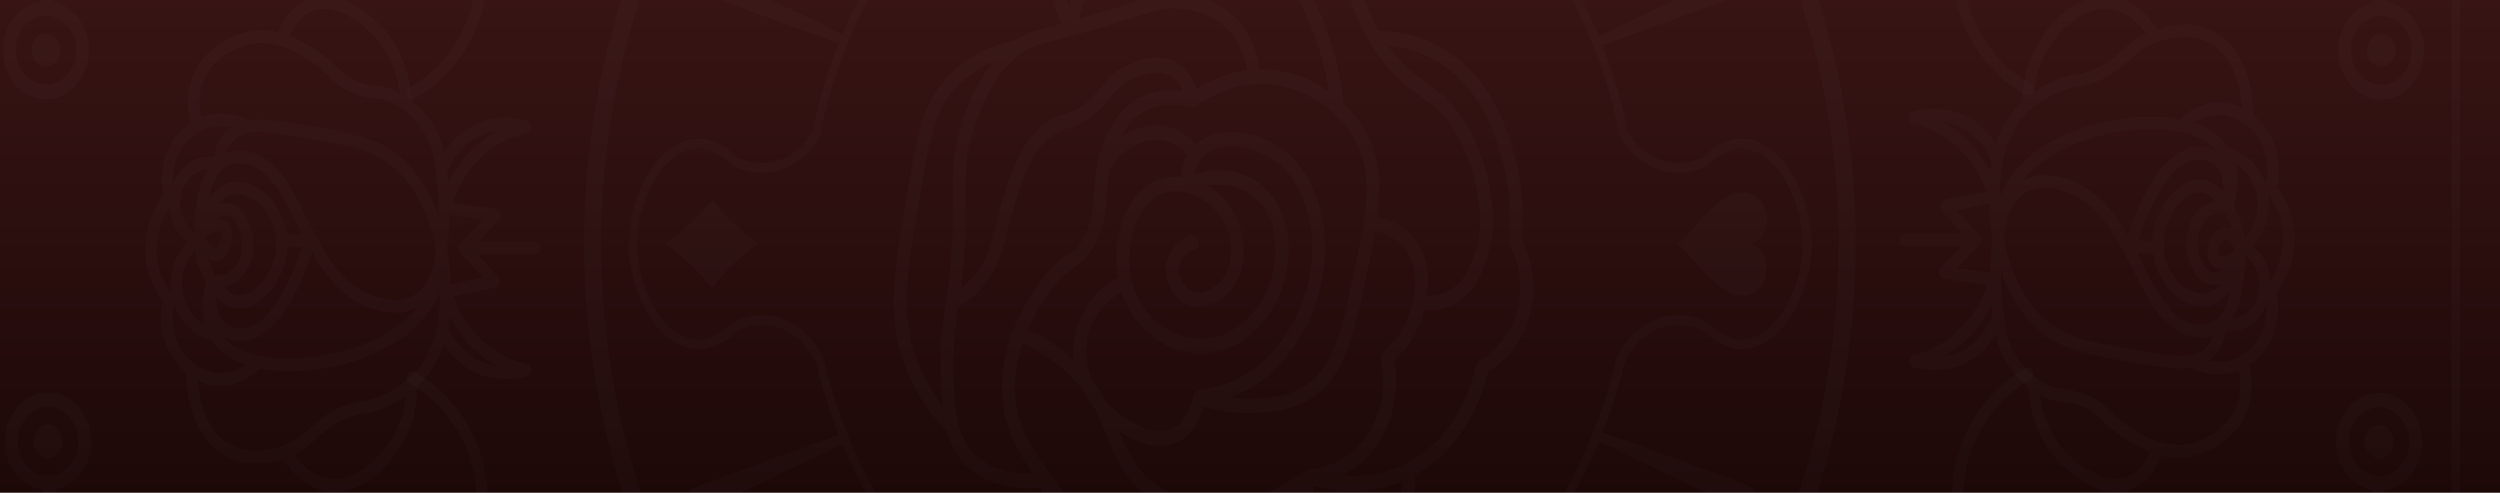 <svg width="345" height="68" viewBox="0 0 345 68" fill="none" xmlns="http://www.w3.org/2000/svg">
<g clip-path="url(#clip0_77_17335)">
<rect width="345" height="68" fill="url(#paint0_linear_77_17335)"/>
<path d="M-4.532 165.67L-4.532 -98.329C-4.532 -98.705 -4.272 -99 -3.942 -99L274.322 -99L338.887 -99C339.217 -99 339.476 -98.705 339.476 -98.329L339.476 165.67C339.476 166.046 339.217 166.342 338.887 166.342L-3.942 166.342C-4.272 166.342 -4.532 166.046 -4.532 165.67ZM-3.353 -97.657L-3.353 164.999L338.298 164.999L338.298 -97.657L102.913 -97.657L-3.353 -97.657Z" fill="#DFD4CF" fill-opacity="0.02"/>
<path d="M168.338 -66.28C119.955 -66.28 80.601 -21.45 80.601 33.664C80.601 88.779 119.955 133.609 168.338 133.609C216.721 133.609 256.076 88.779 256.076 33.664C256.076 -21.45 216.721 -66.28 168.338 -66.28ZM168.338 130.924C121.264 130.924 82.958 87.288 82.958 33.664C82.958 -19.96 121.264 -63.595 168.338 -63.595C215.413 -63.595 253.719 -19.96 253.719 33.664C253.719 87.288 215.413 130.924 168.338 130.924Z" fill="#DFD4CF" fill-opacity="0.02"/>
<path d="M249.97 33.651C249.97 27.018 245.975 19.392 240.636 19.137C238.75 19.043 236.793 19.929 234.966 21.688C233.917 22.185 231.372 23.084 228.59 21.876C226.999 21.178 225.667 19.956 224.653 18.237C223.817 14.089 222.626 10.088 221.129 6.261L241.037 -0.989C241.425 -1.137 241.743 -1.432 241.932 -1.848C242.121 -2.264 242.156 -2.734 242.026 -3.164C241.897 -3.621 241.602 -4.01 241.213 -4.211C240.824 -4.413 240.376 -4.426 239.987 -4.238L220.634 4.986C219.373 1.951 217.912 -0.962 216.273 -3.741L234.943 -15.946C235.296 -16.174 235.556 -16.55 235.662 -16.993C235.768 -17.436 235.721 -17.906 235.509 -18.309C235.296 -18.725 234.943 -19.034 234.519 -19.141C234.094 -19.249 233.658 -19.141 233.316 -18.873L215.649 -4.869C215.649 -4.869 215.637 -4.842 215.625 -4.829C213.928 -7.568 212.054 -10.159 210.015 -12.562C210.086 -12.589 210.156 -12.629 210.215 -12.697L226.221 -29.09C226.527 -29.399 226.704 -29.828 226.728 -30.298C226.751 -30.755 226.61 -31.211 226.339 -31.547C226.056 -31.91 225.643 -32.124 225.219 -32.124C224.795 -32.124 224.382 -31.923 224.088 -31.574L209.39 -13.663C209.39 -13.663 209.296 -13.529 209.272 -13.448C207.198 -15.812 204.97 -18 202.613 -20C202.613 -20 202.637 -20.014 202.648 -20.027L215.283 -39.885C215.778 -40.663 215.625 -41.751 214.941 -42.315C214.6 -42.597 214.163 -42.704 213.739 -42.61C213.315 -42.516 212.95 -42.221 212.738 -41.805L201.682 -20.793C199.289 -22.726 196.755 -24.445 194.115 -25.962L202.578 -47.819C202.743 -48.249 202.754 -48.719 202.601 -49.149C202.448 -49.578 202.165 -49.927 201.8 -50.115C201.411 -50.317 200.963 -50.317 200.574 -50.115C200.185 -49.914 199.879 -49.538 199.737 -49.081L193.007 -26.593C189.377 -28.553 185.534 -30.097 181.551 -31.158C180.242 -32.272 179.288 -33.682 178.734 -35.333C177.614 -38.676 178.533 -41.644 178.899 -42.597C180.443 -44.691 181.233 -46.92 181.138 -49.068C180.903 -55.164 174.208 -59.702 168.385 -59.702C162.563 -59.702 155.88 -55.15 155.644 -49.068C155.574 -46.92 156.34 -44.678 157.884 -42.597C158.32 -41.415 159.109 -38.515 158.049 -35.333C157.495 -33.668 156.54 -32.272 155.232 -31.158C151.295 -30.11 147.512 -28.593 143.929 -26.673L137.128 -49.39C136.986 -49.847 136.692 -50.223 136.291 -50.424C135.902 -50.626 135.454 -50.626 135.065 -50.424C134.5 -50.142 134.158 -49.498 134.158 -48.827C134.158 -48.598 134.205 -48.356 134.288 -48.128L142.833 -26.069C140.181 -24.579 137.647 -22.86 135.254 -20.927C135.242 -20.98 135.23 -21.034 135.207 -21.088L124.139 -42.113C123.927 -42.53 123.55 -42.825 123.138 -42.919C122.713 -43.013 122.277 -42.919 121.935 -42.624C121.605 -42.355 121.393 -41.952 121.323 -41.496C121.311 -41.402 121.299 -41.308 121.299 -41.214C121.299 -40.851 121.393 -40.502 121.594 -40.193L134.229 -20.336C134.229 -20.336 134.323 -20.215 134.382 -20.175C131.989 -18.175 129.726 -15.973 127.628 -13.596C127.616 -13.73 127.569 -13.865 127.487 -13.972L112.789 -31.883C112.495 -32.245 112.082 -32.433 111.658 -32.433C111.233 -32.433 110.821 -32.218 110.538 -31.856C110.29 -31.534 110.149 -31.131 110.149 -30.701C110.149 -30.674 110.149 -30.634 110.149 -30.607C110.173 -30.137 110.349 -29.721 110.656 -29.412L126.662 -13.019C126.756 -12.925 126.886 -12.871 127.004 -12.858C124.941 -10.441 123.032 -7.836 121.311 -5.084C121.287 -5.111 121.264 -5.151 121.228 -5.178L103.56 -19.181C103.207 -19.463 102.771 -19.557 102.346 -19.45C101.922 -19.343 101.569 -19.034 101.357 -18.618C101.215 -18.349 101.156 -18.054 101.156 -17.758C101.156 -17.154 101.427 -16.563 101.922 -16.241L120.592 -4.037C120.592 -4.037 120.639 -4.023 120.651 -4.01C119.001 -1.244 117.515 1.656 116.243 4.69L96.866 -4.547C96.477 -4.735 96.029 -4.721 95.64 -4.52C95.251 -4.319 94.957 -3.929 94.827 -3.473C94.78 -3.298 94.756 -3.124 94.756 -2.936C94.756 -2.667 94.815 -2.399 94.921 -2.144C95.109 -1.727 95.428 -1.432 95.817 -1.284L115.736 5.966C114.18 9.873 112.954 13.981 112.094 18.251C111.08 19.969 109.76 21.191 108.157 21.889C105.387 23.098 102.841 22.198 101.792 21.701C99.954 19.942 97.997 19.056 96.111 19.15C90.76 19.419 86.777 27.045 86.777 33.678C86.777 40.31 90.772 47.923 96.111 48.191C97.997 48.285 99.954 47.399 101.792 45.64C102.841 45.143 105.375 44.244 108.157 45.452C110.561 46.499 111.929 48.58 112.648 50.151C113.461 53.562 114.522 56.851 115.783 60.02L95.829 67.283C95.44 67.431 95.121 67.726 94.933 68.142C94.815 68.397 94.756 68.666 94.756 68.934C94.756 69.109 94.78 69.284 94.827 69.458C94.957 69.915 95.251 70.304 95.64 70.505C96.029 70.707 96.477 70.72 96.866 70.532L116.278 61.282C117.551 64.316 119.012 67.243 120.662 69.995C120.639 69.995 120.615 70.009 120.592 70.022L101.922 82.227C101.427 82.549 101.156 83.139 101.156 83.744C101.156 84.039 101.227 84.334 101.357 84.603C101.569 85.019 101.922 85.328 102.346 85.435C102.771 85.543 103.207 85.435 103.549 85.167L121.216 71.163C121.216 71.163 121.287 71.083 121.323 71.043C123.043 73.808 124.953 76.413 127.027 78.843C126.897 78.843 126.756 78.897 126.65 79.004L110.644 95.398C110.338 95.706 110.161 96.136 110.137 96.593C110.137 96.62 110.137 96.66 110.137 96.686C110.137 97.116 110.279 97.519 110.526 97.841C110.809 98.204 111.222 98.418 111.646 98.418C112.07 98.418 112.483 98.217 112.777 97.868L127.475 79.957C127.569 79.837 127.616 79.702 127.628 79.555C129.738 81.945 132.013 84.133 134.429 86.133C134.358 86.174 134.287 86.241 134.24 86.322L121.617 106.179C121.429 106.474 121.323 106.837 121.323 107.199C121.323 107.293 121.323 107.387 121.346 107.481C121.405 107.938 121.629 108.34 121.959 108.609C122.301 108.891 122.737 108.998 123.161 108.904C123.586 108.81 123.951 108.515 124.163 108.099L135.23 87.073C135.266 87.006 135.289 86.926 135.301 86.845C137.705 88.765 140.228 90.497 142.88 91.987L134.311 114.1C134.229 114.328 134.181 114.57 134.181 114.798C134.181 115.47 134.523 116.101 135.089 116.396C135.478 116.598 135.926 116.598 136.315 116.396C136.704 116.195 137.01 115.819 137.152 115.362L143.976 92.565C147.135 94.243 150.446 95.639 153.888 96.66C154.866 97.331 157.082 99.17 158.06 102.621C159.003 105.897 158.285 108.757 157.884 109.925C156.34 112.019 155.585 114.248 155.656 116.396C155.892 122.357 162.551 126.788 168.397 127.03C169.67 127.083 174.102 126.976 177.673 123.378C178.852 122.196 181.032 119.981 181.162 116.396C181.268 113.214 179.712 110.865 178.934 109.911C178.545 108.73 177.826 105.884 178.757 102.621C179.747 99.17 181.963 97.331 182.942 96.66C186.489 95.612 189.895 94.176 193.148 92.417L199.926 115.067C200.067 115.524 200.362 115.899 200.762 116.101C201.151 116.302 201.599 116.289 201.988 116.101C202.365 115.913 202.648 115.577 202.79 115.134C202.931 114.704 202.931 114.235 202.766 113.805L194.245 91.813C196.896 90.296 199.419 88.55 201.812 86.617C201.823 86.671 201.823 86.724 201.847 86.778L212.914 107.803C213.126 108.22 213.504 108.515 213.916 108.609C214.34 108.703 214.776 108.609 215.118 108.314C215.802 107.75 215.955 106.662 215.46 105.883L202.825 86.026C202.825 86.026 202.743 85.932 202.696 85.892C205.088 83.878 207.339 81.663 209.425 79.259C209.425 79.407 209.484 79.555 209.579 79.662L224.276 97.573C224.571 97.935 224.984 98.137 225.408 98.123C225.832 98.123 226.245 97.908 226.527 97.546C226.799 97.197 226.94 96.754 226.916 96.297C226.893 95.827 226.716 95.411 226.409 95.089L210.404 78.695C210.297 78.588 210.156 78.534 210.027 78.534C212.089 76.091 213.987 73.473 215.696 70.693C215.731 70.761 215.778 70.828 215.837 70.868L233.505 84.872C233.858 85.153 234.295 85.247 234.719 85.14C235.143 85.033 235.497 84.724 235.709 84.308C235.909 83.905 235.968 83.435 235.862 82.992C235.756 82.549 235.497 82.173 235.143 81.945L216.474 69.74C216.474 69.74 216.379 69.7 216.332 69.686C217.97 66.921 219.397 63.98 220.658 60.933L240.188 70.237C240.577 70.425 241.025 70.412 241.413 70.21C241.802 70.009 242.097 69.619 242.227 69.163C242.345 68.72 242.321 68.25 242.133 67.834C241.944 67.417 241.626 67.122 241.237 66.974L221.165 59.671C222.355 56.609 223.381 53.427 224.158 50.138C224.877 48.567 226.233 46.499 228.637 45.439C231.419 44.23 233.965 45.13 235.014 45.627C236.84 47.386 238.797 48.272 240.683 48.178C246.034 47.923 250.018 40.297 250.018 33.651L249.97 33.651ZM240.588 46.849C238.561 46.943 236.793 45.654 235.674 44.553C235.627 44.512 235.579 44.472 235.52 44.445C234.401 43.895 231.43 42.78 228.177 44.19C225.396 45.412 223.852 47.788 223.051 49.574C223.039 49.614 223.015 49.641 223.015 49.681C223.015 49.708 223.003 49.735 222.992 49.762C217.723 72.117 202.212 89.597 182.517 95.371C182.47 95.384 182.411 95.411 182.364 95.438C181.303 96.15 178.722 98.217 177.579 102.191C176.494 105.977 177.378 109.267 177.814 110.502C177.838 110.583 177.885 110.65 177.932 110.717C178.557 111.482 180.03 113.51 179.912 116.316C179.806 119.336 177.932 121.216 176.812 122.344C173.571 125.62 169.529 125.714 168.362 125.66C163.046 125.432 156.953 121.391 156.764 116.316C156.67 114.02 157.813 111.979 158.78 110.69C158.827 110.636 158.85 110.569 158.874 110.502C159.31 109.267 160.194 105.977 159.11 102.191C157.978 98.231 155.397 96.15 154.348 95.438C154.301 95.411 154.253 95.384 154.195 95.371C134.511 89.597 118.989 72.117 113.709 49.762C113.709 49.762 113.697 49.708 113.685 49.681C113.685 49.655 113.661 49.614 113.65 49.587C112.848 47.802 111.292 45.425 108.522 44.204C105.269 42.78 102.311 43.908 101.191 44.459C101.132 44.486 101.085 44.526 101.038 44.566C99.907 45.667 98.127 46.956 96.1 46.862C91.479 46.634 87.896 39.585 87.896 33.691C87.896 27.783 91.479 20.735 96.1 20.506C98.127 20.399 99.907 21.701 101.038 22.802C101.085 22.843 101.132 22.883 101.191 22.91C102.311 23.46 105.269 24.575 108.522 23.165C110.385 22.359 111.929 20.923 113.084 18.895C113.131 18.815 113.154 18.721 113.166 18.627C117.94 -5.259 134.547 -24.27 155.503 -29.815C155.597 -29.828 155.691 -29.869 155.774 -29.936C157.33 -31.225 158.45 -32.863 159.11 -34.809C160.335 -38.542 159.369 -41.899 158.897 -43.174C158.874 -43.241 158.839 -43.295 158.803 -43.349C157.837 -44.637 156.705 -46.665 156.787 -48.974C156.988 -54.237 163.176 -58.319 168.35 -58.319C173.536 -58.319 179.724 -54.237 179.936 -48.974C179.983 -46.678 178.887 -44.637 177.921 -43.349C177.885 -43.295 177.85 -43.241 177.826 -43.187C177.437 -42.221 176.282 -38.743 177.602 -34.809C178.262 -32.863 179.382 -31.225 180.938 -29.936C181.008 -29.882 181.103 -29.842 181.185 -29.815C202.142 -24.27 218.76 -5.245 223.51 18.533C223.51 18.667 223.546 18.788 223.604 18.895C224.771 20.909 226.303 22.346 228.166 23.165C231.419 24.588 234.389 23.46 235.509 22.91C235.567 22.883 235.615 22.843 235.662 22.802C236.793 21.701 238.561 20.412 240.577 20.506C245.197 20.735 248.78 27.77 248.78 33.678C248.78 39.585 245.197 46.634 240.577 46.862L240.588 46.849Z" fill="#DFD4CF" fill-opacity="0.02"/>
<path d="M209.992 33.033C210.369 28.857 209.956 24.588 208.789 20.694C207.952 17.875 206.196 11.994 200.951 7.939C197.109 4.972 193.09 4.274 190.238 4.247C189.248 2.475 188.54 0.676 187.88 -1.003C186.537 -4.426 185.346 -7.38 182.341 -8.602C181.339 -11.905 179.783 -14.268 177.697 -15.624C175.988 -16.738 174.55 -16.778 172.57 -16.832C171.403 -16.859 170.095 -16.899 168.35 -17.154C165.451 -17.57 164.107 -18.201 163.023 -18.712C161.95 -19.208 161.031 -19.638 159.287 -19.625C154.054 -19.571 147.418 -15.704 145.438 -8.615C145.013 -7.111 144.848 -5.661 144.848 -4.279C144.848 -1.137 145.721 1.535 146.451 3.267C146.074 3.361 145.721 3.455 145.402 3.549C142.621 4.287 141.489 4.583 140.11 5.576C136.032 6.395 132.555 8.409 130.08 11.39C127.192 14.854 126.485 19.096 125.189 26.803C124.104 33.221 123.338 37.799 123.338 41.787C123.338 44.7 123.751 47.305 124.741 50.084C126.014 53.615 128.006 56.797 130.681 59.536C131.011 60.744 131.494 61.859 132.225 62.906C135.396 67.417 141.053 67.525 143.634 67.31C144.412 71.19 145.85 74.547 147.948 77.312C153.712 84.898 163.294 86.576 169.741 85.704C174.479 85.073 178.015 83.126 179.205 80.495C179.323 80.239 179.453 79.89 179.606 79.474C180.184 77.903 181.068 75.527 182.93 74.372C183.59 73.956 184.262 73.754 184.262 73.754C185.228 73.472 185.865 73.607 186.678 73.781C187.256 73.902 187.916 74.05 188.741 74.023C189.401 74.01 191.699 73.808 193.349 72.063C195.235 70.076 195.329 67.135 195.235 65.578C196.213 65.041 197.192 64.37 198.158 63.564C202.766 59.67 204.605 54.421 205.324 51.359C206.703 50.5 210.392 47.761 211.37 42.337C212.148 38.068 210.781 34.59 210.003 33.046L209.992 33.033ZM186.254 -0.184C187.621 3.294 189.318 7.617 193.467 11.255C194.327 12.007 195.129 12.598 195.907 13.162C197.569 14.37 199.018 15.418 200.586 17.821C201.317 18.949 202.672 21.352 203.474 24.709C203.98 26.83 204.912 30.764 203.509 34.993C203.026 36.443 202.378 38.417 200.539 39.732C199.254 40.645 197.91 40.86 196.897 40.86C197.191 38.913 197.262 36.134 195.683 33.637C194.033 31.046 191.569 30.227 190.072 29.985C190.638 25.796 190.485 22.466 188.847 19.003C187.904 17.029 186.69 15.471 185.393 14.249C185.181 12.249 184.851 10.249 184.356 8.329C183.001 3.039 180.514 -2.587 177.249 -6.642C178.769 -7.165 180.16 -7.259 181.386 -6.856C183.944 -6.024 184.91 -3.58 186.242 -0.184L186.254 -0.184ZM168.174 74.13C167.961 74.265 167.808 74.506 167.749 74.788C167.537 75.889 167.03 77.393 165.828 78.346C164.803 79.165 163.695 79.232 163.212 79.259C160.171 79.42 153.264 76.534 146.734 67.887C142.833 62.718 140.252 59.294 140.051 54.125C139.957 51.601 140.452 49.279 141.136 47.278C144.554 48.97 147.3 51.091 149.304 53.629C149.763 54.609 150.376 55.602 151.225 56.623C151.767 57.67 152.191 58.744 152.639 59.872C153.759 62.678 154.926 65.591 157.849 68.035C159.911 69.767 161.856 70.411 162.787 70.72C169.329 72.922 175.764 70.049 179.406 67.834C178.911 69.566 177.827 71.955 175.505 73.405C172.605 75.204 169.706 74.359 168.881 74.05C168.645 73.956 168.386 73.996 168.174 74.13ZM164.449 14.787C164.449 14.787 164.461 14.787 164.473 14.787C164.531 14.787 164.591 14.787 164.649 14.787C164.708 14.787 164.767 14.787 164.826 14.787C164.826 14.787 164.838 14.787 164.85 14.787C164.897 14.773 164.944 14.733 164.98 14.72C165.027 14.693 165.074 14.693 165.121 14.652C166.476 13.632 171.356 10.423 177.485 12.021C179.099 12.437 184.568 14.25 187.303 19.983C188.234 21.943 188.623 23.876 188.623 26.065C188.623 27.461 188.47 28.965 188.199 30.643C188.199 30.697 188.175 30.737 188.175 30.791C187.869 32.724 187.421 34.886 186.902 37.396C185.299 45.143 184.144 50.742 180.019 53.293C176.907 55.226 172.876 55.052 171.356 54.985C170.825 54.958 170.283 54.904 169.753 54.837C171.544 54.179 173.242 53.266 174.727 52.058C180.938 47.036 184.144 37.638 182.353 29.716C182.023 28.24 180.997 23.729 177.332 20.842C173.749 18.009 168.114 17.109 165.062 19.916C164.308 19.07 163.235 18.183 161.821 17.687C158.697 16.572 155.975 18.022 154.584 19.016C154.655 18.882 154.725 18.734 154.808 18.6C155.715 17.015 156.446 16.398 156.682 16.196C159.287 13.968 162.669 14.37 164.449 14.8L164.449 14.787ZM177.874 10.034C176.471 9.671 175.127 9.537 173.866 9.564C173.607 7.805 172.959 5.536 171.415 3.509C168.951 0.286 165.687 -0.372 164.107 -0.694C161.385 -1.244 159.829 -0.747 155.692 0.541C154.242 0.998 152.451 1.562 150.152 2.22C149.704 2.354 149.28 2.461 148.879 2.582C149.245 0.837 149.893 -0.586 150.848 -1.647C151.708 -2.6 152.38 -2.802 153.488 -3.137C154.49 -3.446 155.751 -3.822 157.507 -4.896C159.157 -5.903 160.135 -6.843 161.007 -7.675C162.08 -8.696 162.858 -9.434 164.508 -9.958C164.696 -10.011 166.429 -10.535 168.244 -10.347C175.399 -9.609 180.773 1.548 182.647 8.866C182.954 10.087 183.189 11.336 183.378 12.598C181.056 10.987 178.828 10.262 177.85 10.02L177.874 10.034ZM153.441 56.26C153.146 55.965 152.875 55.656 152.616 55.361C152.097 54.367 151.484 53.427 150.801 52.541C150.034 50.876 149.74 49.117 149.976 47.345C150.376 44.297 152.191 41.693 154.784 40.31C154.808 40.39 154.831 40.471 154.855 40.552C156.635 45.694 161.385 49.077 166.406 48.755C173.124 48.339 176.306 41.344 176.341 41.276C178.322 36.846 178.722 30.267 174.892 26.293C172.299 23.594 168.468 22.802 164.826 24.078C164.991 23.259 165.274 22.547 165.687 21.983C167.785 19.19 173.136 19.956 176.33 22.48C179.453 24.95 180.349 28.898 180.643 30.2C182.258 37.343 179.335 45.841 173.701 50.393C171.356 52.299 168.492 53.481 165.427 53.83C165.427 53.83 165.427 53.83 165.415 53.83C165.309 53.843 165.215 53.884 165.133 53.924C165.109 53.937 165.074 53.964 165.05 53.978C164.991 54.018 164.932 54.072 164.885 54.125C164.862 54.152 164.838 54.193 164.814 54.219C164.767 54.286 164.744 54.354 164.708 54.434C164.708 54.461 164.685 54.474 164.673 54.501C164.673 54.515 164.673 54.528 164.673 54.541C164.673 54.555 164.661 54.568 164.661 54.595C164.414 55.911 163.836 57.697 162.492 58.717C159.77 60.771 155.503 58.274 153.452 56.22L153.441 56.26ZM163.612 26.575C163.612 26.575 163.624 26.575 163.636 26.575C166.653 27.179 169.222 29.931 169.741 33.113C169.906 34.161 170.142 36.779 168.621 38.605C167.737 39.665 165.875 40.927 164.343 40.081C163.471 39.598 162.386 38.229 162.693 36.698C162.905 35.638 163.73 34.765 164.791 34.469C165.262 34.335 165.557 33.798 165.451 33.261C165.333 32.724 164.862 32.389 164.39 32.509C162.681 32.979 161.337 34.443 160.972 36.242C160.477 38.699 161.938 40.981 163.565 41.881C165.793 43.116 168.409 41.76 169.894 39.974C171.356 38.215 171.922 35.57 171.462 32.737C170.967 29.716 169.116 27.072 166.63 25.622C169.258 25.125 171.851 25.877 173.678 27.77C177.296 31.529 175.964 37.638 174.75 40.364C174.727 40.417 172.004 46.392 166.299 46.741C162.033 47.01 157.99 44.15 156.493 39.8C154.843 35.02 156.364 28.951 159.676 27.058C161.314 26.118 163.023 26.454 163.6 26.561L163.612 26.575ZM153.075 23.541C153.688 22.413 154.513 21.446 155.456 20.748C156.564 19.942 158.792 18.707 161.29 19.593C162.434 19.996 163.282 20.735 163.883 21.419C163.4 22.279 163.093 23.285 162.964 24.44C161.95 24.346 160.43 24.373 158.886 25.259C155.868 26.978 154.054 31.234 154.054 35.638C154.054 36.537 154.136 37.45 154.301 38.35C151.036 39.961 148.738 43.21 148.231 47.036C148.172 47.506 148.125 48.03 148.125 48.58C148.125 48.929 148.149 49.305 148.184 49.681C146.404 48.057 144.283 46.634 141.855 45.425C142.774 43.344 143.799 41.773 144.33 40.981C145.968 38.511 147.194 37.625 148.278 36.846C149.445 36 150.553 35.208 151.531 32.831C152.498 30.495 152.651 28.374 152.792 26.333C152.863 25.393 152.922 24.467 153.063 23.527L153.075 23.541ZM180.585 64.826C180.585 64.826 180.514 64.853 180.467 64.866C180.408 64.88 180.361 64.893 180.314 64.92C180.29 64.92 180.278 64.947 180.255 64.96L180.231 64.96C177.497 66.907 170.389 71.163 163.282 68.773C162.445 68.491 160.701 67.901 158.886 66.383C156.505 64.396 155.456 62.047 154.454 59.55C157 61.268 160.583 62.584 163.447 60.422C164.944 59.294 165.722 57.576 166.135 56.072C167.82 56.582 169.541 56.891 171.273 56.972C172.923 57.039 177.32 57.227 180.844 55.038C185.665 52.044 186.961 45.774 188.599 37.826C189.047 35.678 189.448 33.744 189.754 31.959C190.898 32.147 192.948 32.764 194.233 34.805C195.895 37.41 195.176 40.552 194.834 42.055C194.056 45.452 192.053 47.56 190.921 48.513C190.627 48.755 190.509 49.171 190.591 49.574C190.803 50.514 191.687 55.414 188.823 59.845C185.924 64.329 181.492 64.772 180.632 64.813L180.608 64.813C180.596 64.813 180.573 64.813 180.561 64.813L180.585 64.826ZM147.123 -8.011C148.856 -14.2 154.69 -17.584 159.298 -17.624C160.689 -17.624 161.349 -17.329 162.351 -16.859C163.53 -16.308 164.991 -15.624 168.126 -15.167C169.953 -14.899 171.379 -14.858 172.523 -14.832C174.373 -14.778 175.493 -14.751 176.825 -13.878C178.286 -12.925 179.441 -11.314 180.278 -9.099C178.899 -9.206 177.414 -8.897 175.858 -8.212C173.642 -10.495 171.132 -12.039 168.433 -12.321C166.347 -12.536 164.437 -11.985 164.072 -11.864C162.045 -11.233 161.007 -10.24 159.9 -9.193C159.098 -8.427 158.179 -7.554 156.694 -6.642C155.114 -5.675 154.018 -5.339 153.052 -5.057C151.861 -4.695 150.824 -4.386 149.634 -3.057C148.679 -1.996 147.984 -0.627 147.5 0.958C146.746 -1.311 146.168 -4.547 147.135 -7.984L147.123 -8.011ZM150.6 4.18C152.91 3.509 154.714 2.945 156.175 2.488C160.253 1.213 161.479 0.823 163.813 1.293C165.286 1.589 168.032 2.139 170.083 4.824C171.309 6.435 171.851 8.235 172.087 9.685C168.999 10.101 166.547 11.363 165.121 12.276C164.72 11.148 164.037 9.926 162.893 9.04C159.782 6.664 155.727 8.839 154.56 9.55C153.287 10.342 152.698 11.094 152.073 11.886C151.555 12.558 151.024 13.243 149.94 14.129C148.502 15.297 147.677 15.539 146.805 15.794C145.992 16.022 145.155 16.264 144.012 17.19C140.264 20.171 138.755 25.863 137.164 31.905L137.011 32.496C136.645 33.932 136.315 35.168 135.443 36.618C134.7 37.839 133.734 38.913 132.591 39.813C133.31 33.999 133.286 30.227 133.262 27.139C133.239 23.218 133.215 20.627 134.854 16.411C135.82 13.941 137.27 10.208 140.629 7.563C140.735 7.483 140.829 7.416 140.923 7.348C140.923 7.348 140.923 7.348 140.935 7.348C142.126 6.476 143.033 6.234 145.803 5.496C147.017 5.173 148.549 4.771 150.6 4.18ZM126.379 49.305C124.211 43.25 125.118 37.88 126.921 27.166C128.253 19.284 128.937 15.686 131.365 12.759C132.85 10.974 134.759 9.577 136.963 8.624C135.019 11.095 133.946 13.793 133.239 15.606C131.435 20.224 131.471 23.138 131.494 27.166C131.518 30.535 131.553 34.738 130.563 41.626L130.457 42.351C130.139 44.485 129.774 47.036 129.774 50.272C129.774 51.078 129.797 51.923 129.844 52.81C129.915 53.911 129.974 54.958 130.08 55.965C128.489 53.937 127.251 51.709 126.391 49.292L126.379 49.305ZM133.604 61.631C132.001 59.335 131.824 56.408 131.601 52.689C131.341 48.446 131.813 45.264 132.19 42.7L132.225 42.431C134.17 41.223 135.738 39.679 136.893 37.786C137.93 36.067 138.307 34.617 138.696 33.087L138.849 32.509C140.417 26.575 141.772 21.446 145.013 18.868C145.897 18.157 146.487 17.995 147.241 17.781C148.184 17.512 149.256 17.203 150.965 15.807C152.203 14.787 152.84 13.981 153.393 13.27C153.971 12.518 154.395 11.981 155.397 11.363C156.352 10.772 159.617 9 161.903 10.745C162.54 11.229 162.964 11.886 163.258 12.558C161.09 12.289 158.108 12.45 155.609 14.585C154.796 15.283 154.042 16.237 153.311 17.499C151.401 20.802 151.213 23.541 151.024 26.199C150.883 28.146 150.753 29.985 149.928 31.999C149.162 33.839 148.432 34.376 147.324 35.168C146.169 36 144.742 37.034 142.904 39.8C141.737 41.572 138.26 46.808 138.26 53.494C138.26 53.736 138.26 53.978 138.271 54.219C138.436 58.569 140.075 61.805 142.538 65.35C140.11 65.403 135.914 64.96 133.592 61.644L133.604 61.631ZM192.135 70.573C190.945 71.835 189.189 71.982 188.682 71.996C188.057 72.009 187.539 71.902 186.996 71.794C186.101 71.606 185.158 71.405 183.814 71.794C183.779 71.794 182.918 72.049 182.058 72.6C179.665 74.104 178.593 76.977 177.968 78.695C177.838 79.044 177.732 79.34 177.626 79.568C176.73 81.542 173.548 83.153 169.517 83.703C163.494 84.509 154.572 82.978 149.268 75.996C148.042 74.372 147.088 72.493 146.345 70.425C153.5 79.299 160.489 81.434 163.282 81.273C163.86 81.246 165.38 81.166 166.818 80.011C168.126 78.964 168.822 77.514 169.211 76.252C170.731 76.628 173.536 76.923 176.341 75.178C179.901 72.962 181.044 69.069 181.398 67.095C183.59 67.686 188.399 68.518 193.467 66.41C193.467 67.646 193.243 69.418 192.124 70.586L192.135 70.573ZM204.169 49.748C203.933 49.883 203.756 50.124 203.698 50.42C203.12 53.132 201.494 58.22 197.097 61.926C192.937 65.444 188.328 65.9 185.087 65.645C186.808 64.826 188.729 63.416 190.273 61.026C193.172 56.542 192.76 51.642 192.453 49.722C193.762 48.5 195.636 46.244 196.496 42.847C197.793 42.914 199.679 42.727 201.494 41.424C203.827 39.759 204.664 37.208 205.171 35.691C206.786 30.858 205.701 26.347 205.183 24.172C204.31 20.493 202.825 17.848 202.012 16.613C200.244 13.914 198.606 12.719 196.873 11.457C196.131 10.92 195.365 10.356 194.563 9.658C193.349 8.597 192.383 7.469 191.569 6.315C194.009 6.53 197.05 7.335 199.961 9.591C204.711 13.256 206.338 18.707 207.116 21.325C208.224 25.058 208.601 29.139 208.2 33.127C208.176 33.355 208.224 33.583 208.33 33.771C208.954 34.926 210.333 38.027 209.626 41.894C208.695 47.01 204.912 49.319 204.169 49.735L204.169 49.748Z" fill="#DFD4CF" fill-opacity="0.02"/>
<path d="M243.806 30.294C243.806 30.294 243.806 30.2 243.806 30.16C243.771 28.374 242.934 27.502 242.238 27.072C241.048 26.334 239.339 26.401 238.184 27.206C236.44 28.428 235.839 29.086 234.766 30.281L234.672 30.388C234.483 30.603 234.283 30.818 234.082 31.046C233.198 32.026 232.279 33.047 231.69 33.476C231.654 33.476 231.607 33.517 231.572 33.557L231.525 33.584L231.525 33.678L231.525 33.758L231.56 33.785C231.56 33.785 231.643 33.852 231.678 33.865C232.267 34.295 233.187 35.316 234.071 36.296C234.271 36.511 234.46 36.739 234.66 36.954L234.754 37.061C235.839 38.256 236.428 38.9 238.172 40.136C239.327 40.955 241.036 41.008 242.227 40.27C242.922 39.84 243.759 38.954 243.794 37.182C243.794 37.142 243.794 37.088 243.794 37.047C243.794 34.846 242.58 34 241.661 33.664C242.58 33.342 243.794 32.483 243.794 30.281L243.806 30.294Z" fill="#DFD4CF" fill-opacity="0.02"/>
<path d="M101.12 36.497C102.169 35.49 103.289 34.563 104.456 33.731L104.656 33.597L104.456 33.449C103.148 32.496 101.887 31.422 100.72 30.281C99.906 29.475 99.117 28.629 98.386 27.756L98.28 27.636L98.174 27.756C97.172 28.911 96.099 30.012 94.98 31.019C94.037 31.878 93.035 32.697 92.01 33.449L91.821 33.583L92.01 33.731C93 34.483 93.966 35.302 94.886 36.161C96.029 37.222 97.113 38.377 98.138 39.585L98.245 39.719L98.351 39.585C99.211 38.497 100.142 37.464 101.132 36.51L101.12 36.497Z" fill="#DFD4CF" fill-opacity="0.02"/>
<path d="M98.775 141.584L236.193 141.584C236.794 150.163 243.099 156.93 250.784 156.93C258.469 156.93 264.48 150.459 265.328 142.175C272.07 142.134 278.67 141.06 284.964 138.966C295.077 135.609 303.799 130.386 310.847 123.606C312.45 124.358 314.1 124.815 315.774 124.922C323.942 125.446 329.611 117.914 330.672 116.396C335.929 108.851 336.542 97.143 332.086 89.168C331.344 87.825 330.283 86.322 329.034 84.966L329.034 67.659C331.98 67.257 334.267 64.424 334.267 60.973C334.267 57.241 331.603 54.206 328.326 54.206C325.05 54.206 322.386 57.241 322.386 60.973C322.386 64.289 324.496 67.042 327.266 67.619L327.266 83.26C325.286 81.609 323.046 80.602 320.925 81.22C319.369 81.663 318.721 82.764 317.542 84.751C317.012 85.637 316.352 86.751 315.42 88.161C314.937 88.9 310.482 95.492 304.4 100.715C302.078 102.702 299.544 104.474 296.833 105.964C296.822 105.964 296.81 105.978 296.798 105.991C294.382 106.85 292.614 109.388 292.614 112.422C292.614 116.155 295.277 119.189 298.554 119.189C301.831 119.189 304.494 116.155 304.494 112.422C304.494 109.455 302.797 106.958 300.464 106.045C302.208 104.903 303.893 103.668 305.461 102.326C309.763 98.62 313.275 94.27 315.22 91.652C316.033 96.405 316.446 101.789 315.468 104.501C315.279 105.011 314.949 105.951 314.171 106.367C313.641 106.649 312.556 106.797 311.932 106.031C311.79 105.843 311.672 105.628 311.602 105.4C311.755 105.441 311.908 105.467 312.061 105.467C313.122 105.467 313.983 104.487 313.983 103.279C313.983 102.071 313.122 101.09 312.061 101.09C311.507 101.09 311.012 101.359 310.67 101.789C310.647 101.816 310.623 101.829 310.6 101.856C310.564 101.909 310.541 101.963 310.506 102.003C310.482 102.044 310.458 102.084 310.435 102.111C309.963 102.89 309.716 103.789 309.716 104.662C309.716 105.655 310.022 106.635 310.623 107.374C311.814 108.837 313.676 108.824 314.902 108.18C316.316 107.441 316.87 105.91 317.106 105.239C318.626 101.01 317.259 92.713 316.658 89.611C316.729 89.504 316.788 89.41 316.823 89.356C317.778 87.906 318.45 86.778 318.992 85.865C320.135 83.932 320.477 83.408 321.337 83.167C324.472 82.267 328.621 86.765 330.566 90.242C334.632 97.533 334.066 108.247 329.258 115.148C328.303 116.531 323.152 123.378 315.845 122.908C314.654 122.827 313.488 122.559 312.333 122.102C316.434 117.873 319.923 113.067 322.716 107.75C324.743 103.897 326.405 99.761 327.667 95.451C327.867 94.753 327.537 93.988 326.924 93.76C326.311 93.532 325.639 93.907 325.439 94.606C324.237 98.728 322.645 102.688 320.712 106.367C313.252 120.572 300.664 130.95 284.293 136.388C278.235 138.402 271.882 139.436 265.387 139.489C265.034 130.641 258.622 123.566 250.772 123.566C242.922 123.566 236.794 130.333 236.181 138.912L98.764 138.912C98.163 130.346 91.857 123.566 84.172 123.566C76.488 123.566 69.934 130.615 69.557 139.436C63.063 139.382 56.699 138.348 50.64 136.334C34.269 130.897 21.681 120.518 14.22 106.313C12.287 102.621 10.696 98.674 9.494 94.552C9.294 93.854 8.622 93.464 8.009 93.706C7.514 93.894 7.207 94.418 7.207 94.981C7.207 95.116 7.231 95.263 7.266 95.411C8.528 99.721 10.189 103.856 12.217 107.709C15.01 113.026 18.499 117.833 22.601 122.062C21.445 122.505 20.279 122.787 19.088 122.868C11.792 123.338 6.642 116.49 5.675 115.107C0.866 108.193 0.301 97.492 4.367 90.202C6.312 86.711 10.46 82.213 13.595 83.126C14.468 83.381 14.798 83.891 15.953 85.825C16.495 86.738 17.167 87.866 18.122 89.316C18.157 89.369 18.216 89.463 18.287 89.571C17.886 91.638 17.155 96.002 17.155 99.949C17.155 101.923 17.344 103.789 17.839 105.199C18.075 105.857 18.629 107.387 20.043 108.126C21.269 108.77 23.131 108.784 24.321 107.32C25.453 105.924 25.512 103.709 24.498 102.057C24.474 102.017 24.451 101.977 24.427 101.936C24.392 101.883 24.368 101.829 24.333 101.789C24.309 101.762 24.286 101.748 24.262 101.721C23.909 101.292 23.414 101.023 22.872 101.023C21.811 101.023 20.95 102.003 20.95 103.212C20.95 104.42 21.811 105.4 22.872 105.4C23.037 105.4 23.19 105.373 23.343 105.333C23.272 105.561 23.166 105.79 23.013 105.964C22.388 106.729 21.304 106.582 20.774 106.3C19.996 105.897 19.654 104.944 19.477 104.434C18.511 101.721 18.923 96.338 19.725 91.585C21.669 94.203 25.181 98.566 29.483 102.259C31.051 103.615 32.737 104.85 34.481 105.978C32.148 106.891 30.45 109.388 30.45 112.355C30.45 116.088 33.114 119.122 36.391 119.122C39.667 119.122 42.331 116.088 42.331 112.355C42.331 109.321 40.551 106.77 38.135 105.924C38.135 105.924 38.123 105.91 38.111 105.897C35.412 104.407 32.866 102.635 30.556 100.647C24.474 95.425 20.019 88.832 19.536 88.094C18.605 86.684 17.945 85.583 17.414 84.684C16.236 82.697 15.588 81.609 14.032 81.153C11.922 80.548 9.682 81.555 7.691 83.193L7.691 67.552C10.46 66.975 12.57 64.222 12.57 60.906C12.57 57.173 9.907 54.139 6.63 54.139C3.353 54.139 0.69 57.173 0.69 60.906C0.69 64.37 2.988 67.189 5.923 67.592L5.923 84.898C4.685 86.254 3.624 87.758 2.87 89.101C0.878 92.672 -0.1 96.995 -0.1 101.359C-0.1 106.729 1.385 112.167 4.284 116.343C5.333 117.86 11.014 125.392 19.182 124.868C20.856 124.761 22.506 124.304 24.109 123.552C31.157 130.346 39.879 135.556 49.992 138.912C56.286 141.007 62.886 142.067 69.64 142.121C70.465 150.445 76.665 156.93 84.184 156.93C91.704 156.93 98.163 150.163 98.775 141.584ZM324.142 60.96C324.142 58.342 326.016 56.207 328.315 56.207C330.613 56.207 332.487 58.342 332.487 60.96C332.487 63.578 330.613 65.713 328.315 65.713C326.016 65.713 324.142 63.578 324.142 60.96ZM302.727 112.409C302.727 115.027 300.852 117.162 298.554 117.162C296.256 117.162 294.382 115.027 294.382 112.409C294.382 109.791 296.256 107.656 298.554 107.656C300.852 107.656 302.727 109.791 302.727 112.409ZM40.575 112.355C40.575 114.973 38.701 117.108 36.402 117.108C34.104 117.108 32.23 114.973 32.23 112.355C32.23 109.737 34.104 107.602 36.402 107.602C38.701 107.602 40.575 109.737 40.575 112.355ZM2.458 60.919C2.458 58.301 4.332 56.166 6.63 56.166C8.928 56.166 10.802 58.301 10.802 60.919C10.802 63.537 8.928 65.672 6.63 65.672C4.332 65.672 2.458 63.537 2.458 60.919ZM250.772 126.251C257.549 126.251 263.066 132.535 263.066 140.255C263.066 147.975 257.549 154.258 250.772 154.258C243.995 154.258 238.479 147.975 238.479 140.255C238.479 132.535 243.995 126.251 250.772 126.251ZM71.891 140.241C71.891 132.521 77.407 126.238 84.184 126.238C90.961 126.238 96.477 132.521 96.477 140.241C96.477 147.961 90.961 154.245 84.184 154.245C77.407 154.245 71.891 147.961 71.891 140.241Z" fill="#DFD4CF" fill-opacity="0.02"/>
<path d="M306.369 4.892C303.387 2.784 299.957 3.281 297.67 4.033C296.551 2.301 294.771 0.314 292.201 -0.331C287.063 -1.62 281.841 3.375 279.967 8.745C279.401 10.343 279.119 12.075 279.119 13.874C279.119 13.901 279.119 13.928 279.119 13.954C278.4 14.626 277.692 15.418 277.056 16.398C276.313 17.526 275.795 18.707 275.406 19.889C274.758 18.828 273.98 17.902 273.084 17.163C269.43 14.156 265.223 15.055 264.009 15.405C263.667 15.498 263.431 15.848 263.431 16.25C263.431 16.25 263.431 16.264 263.431 16.277C263.431 16.68 263.702 17.029 264.056 17.11C265.729 17.472 268.228 18.385 270.538 20.708C272.388 22.561 273.461 24.655 274.098 26.387L268.358 27.622C268.075 27.676 267.851 27.918 267.768 28.227C267.686 28.535 267.768 28.871 267.969 29.099L270.786 32.214L262.865 32.214C262.441 32.214 262.099 32.603 262.099 33.087C262.099 33.57 262.441 33.96 262.865 33.96L270.703 33.96L267.863 36.954C267.697 37.115 267.615 37.356 267.615 37.598C267.615 37.692 267.627 37.773 267.65 37.867C267.745 38.189 267.992 38.431 268.287 38.471L274.227 39.33C273.614 41.116 272.53 43.371 270.55 45.358C268.228 47.694 265.741 48.608 264.067 48.957C263.714 49.037 263.454 49.373 263.443 49.789C263.443 49.789 263.443 49.802 263.443 49.816C263.443 50.219 263.679 50.568 264.02 50.662C265.223 51.011 269.442 51.91 273.096 48.903C273.98 48.178 274.758 47.252 275.406 46.204C275.712 47.601 276.195 48.93 277.044 50.259C277.798 51.454 278.765 52.474 279.861 53.334C280.026 55.737 280.745 59.859 283.645 63.215C283.88 63.497 289.538 69.942 294.7 67.203C296.562 66.223 297.67 64.41 298.307 62.866C299.533 63.162 300.876 63.269 302.314 63C302.574 62.947 308.808 61.725 310.388 55.804C310.942 53.736 310.73 51.803 310.376 50.366C311.248 49.802 312.05 49.064 312.686 48.151C314.725 45.197 314.43 41.72 314.206 40.377C315.09 39.129 317.259 35.463 316.47 30.885C316.081 28.602 315.09 26.897 314.23 25.783C315.067 22.024 313.759 18.09 310.989 15.861C310.977 14.102 310.6 7.872 306.392 4.892L306.369 4.892ZM281.393 9.39C283.044 4.664 287.652 0.314 291.871 1.374C293.781 1.858 295.184 3.267 296.138 4.637C294.653 5.322 293.722 6.167 292.826 6.986C291.706 8.007 290.658 8.96 288.465 9.766C287.428 10.142 286.839 10.222 286.249 10.303C285.566 10.397 284.859 10.504 283.633 11.041C283.032 11.309 281.947 11.793 280.71 12.652C280.804 11.511 281.028 10.41 281.393 9.39ZM284.187 12.666C285.236 12.196 285.801 12.115 286.45 12.021C287.074 11.927 287.77 11.833 288.937 11.403C291.4 10.504 292.673 9.349 293.792 8.329C294.724 7.483 295.596 6.691 297.093 6.06C298.99 5.281 302.597 4.274 305.556 6.355C308.549 8.463 309.233 12.639 309.386 14.827C306.522 13.471 303.222 14.089 300.841 16.452C296.728 15.7 291.306 16.17 286.568 17.929C281.358 19.862 277.669 23.044 276.007 26.991C275.96 24.145 276.266 20.533 278.294 17.432C280.297 14.371 283.126 13.122 284.199 12.652L284.187 12.666ZM311.507 29.193C311.26 30.885 310.423 32.04 309.728 32.751C309.692 32.496 309.681 32.241 309.622 31.999C309.362 30.71 308.891 29.515 308.231 28.428C308.667 27.072 309.103 24.883 308.467 22.614C309.174 23.004 309.964 23.635 310.576 24.669C310.965 25.3 311.814 27.018 311.496 29.207L311.507 29.193ZM310.034 43.17C309.35 43.72 308.632 43.922 308.019 43.975C309.751 41.156 309.869 36.873 309.857 35.248C310.47 35.718 311.331 36.591 311.661 37.987C312.12 39.907 311.46 42.029 310.034 43.157L310.034 43.17ZM276.561 32.966C276.632 31.597 277.032 28.522 279.119 26.897C280.215 26.052 282.218 25.326 285.566 26.642C289.891 28.347 292.143 32.845 294.335 37.195C296.539 41.572 298.625 45.707 302.621 46.459C303.846 46.688 304.789 46.5 305.449 46.245C305.249 46.849 304.978 47.372 304.613 47.788C303.292 49.319 301.1 49.306 297.776 48.782C288.807 47.372 284.304 46.661 281.122 43.036C278.859 40.458 277.292 36.98 276.561 32.966ZM305.273 44.472C304.613 44.821 303.764 44.915 302.856 44.754C299.58 44.15 297.753 40.538 295.655 36.349C295.431 35.906 295.195 35.437 294.96 34.98L297.128 34.98C297.27 36 297.541 36.819 297.753 37.343C298.095 38.175 299.403 40.955 302.184 41.921C302.644 42.082 303.587 42.418 304.695 42.217C305.862 42.002 306.946 41.237 307.842 40.042C307.441 41.881 306.687 43.72 305.273 44.472ZM303.952 26.602C304.695 26.723 305.308 27.193 305.803 27.716C305.143 27.851 304.412 28.133 303.717 28.723C301.701 30.428 301.418 33.476 301.996 35.584C302.538 37.598 303.552 38.887 304.836 39.223C305.379 39.37 305.932 39.343 306.486 39.169C305.873 39.894 305.178 40.364 304.447 40.498C303.693 40.632 302.998 40.391 302.621 40.27C300.452 39.518 299.403 37.289 299.132 36.618C298.825 35.866 298.342 34.322 298.637 32.51C299.108 29.516 301.583 26.226 303.952 26.616L303.952 26.602ZM308.219 34.107C308.219 34.107 308.29 34.174 308.313 34.215C308.313 34.349 308.313 34.47 308.313 34.604C308.313 34.604 308.29 34.604 308.278 34.631C307.347 35.504 306.428 35.531 306.263 35.343C306.168 35.248 306.086 34.765 306.251 34.161C306.392 33.611 306.687 33.181 306.97 33.127C307.3 33.06 307.854 33.409 308.219 34.134L308.219 34.107ZM306.687 31.395C305.815 31.583 305.107 32.429 304.789 33.651C304.695 34.013 304.636 34.416 304.636 34.819C304.636 35.477 304.789 36.121 305.214 36.591C305.591 37.007 306.133 37.182 306.734 37.155C306.204 37.504 305.65 37.638 305.202 37.517C304.471 37.33 303.858 36.457 303.481 35.06C303.045 33.463 303.304 31.261 304.66 30.12C305.461 29.448 306.357 29.341 306.982 29.368C307.394 30.052 307.724 30.777 307.948 31.556C307.535 31.368 307.111 31.301 306.711 31.395L306.687 31.395ZM305.72 22.829C306.663 23.742 306.864 25.246 306.84 26.441C306.168 25.716 305.284 25.058 304.176 24.884C300.888 24.333 297.741 28.28 297.128 32.187C297.069 32.55 297.045 32.885 297.034 33.221L295.03 33.221C296.456 28.804 299.426 22.359 303.009 22.037C303.434 21.997 304.742 21.889 305.709 22.816L305.72 22.829ZM305.768 20.829C304.954 20.399 304 20.211 302.904 20.305C298.048 20.721 294.865 28.79 293.639 32.523C291.812 29.341 289.538 26.374 286.061 25.004C282.808 23.715 280.568 24.145 279.107 24.924C280.91 22.695 283.609 20.869 287.051 19.593C293.557 17.19 301.678 17.284 304.777 19.822C305.166 20.144 305.497 20.48 305.779 20.829L305.768 20.829ZM271.552 19.419C270.42 18.291 269.265 17.459 268.157 16.841C269.43 17.016 270.856 17.499 272.188 18.587C273.284 19.486 274.204 20.735 274.84 22.171C274.746 22.668 274.675 23.165 274.616 23.662C273.897 22.252 272.919 20.775 271.552 19.406L271.552 19.419ZM270.102 36.98L273.178 33.745C273.178 33.745 273.178 33.745 273.178 33.731C273.225 33.678 273.273 33.61 273.308 33.53C273.32 33.503 273.343 33.476 273.355 33.449C273.379 33.382 273.391 33.315 273.402 33.234C273.402 33.194 273.426 33.154 273.426 33.114C273.426 32.872 273.331 32.657 273.19 32.496L270.09 29.059L274.498 28.106C274.522 28.629 274.546 29.113 274.569 29.556C274.64 30.737 274.781 31.919 275.005 33.073C274.781 34.591 274.675 36.121 274.64 37.638L270.102 36.98ZM274.887 43.801C274.251 45.291 273.32 46.567 272.188 47.493C270.856 48.581 269.43 49.064 268.157 49.239C269.265 48.621 270.432 47.788 271.552 46.661C273.037 45.17 274.074 43.532 274.805 42.015C274.864 42.579 274.923 43.116 274.982 43.653C274.946 43.707 274.911 43.747 274.887 43.801ZM294.028 65.618C289.832 67.834 284.752 62.047 284.705 61.993C282.595 59.55 281.794 56.61 281.488 54.448C281.605 54.515 281.723 54.596 281.841 54.663C283.161 55.321 284.022 55.414 284.859 55.508C285.507 55.576 286.19 55.656 287.18 56.019C288.724 56.596 289.408 57.267 290.292 58.127C291.011 58.825 291.824 59.63 293.227 60.517C294.087 61.067 295.301 61.832 296.774 62.396C296.232 63.591 295.372 64.907 294.028 65.618ZM308.903 55.307C307.594 60.194 302.102 61.268 302.043 61.282C298.601 61.926 295.584 60.006 293.969 58.986C292.708 58.18 291.978 57.482 291.282 56.797C290.351 55.898 289.479 55.039 287.652 54.354C286.497 53.924 285.707 53.844 285 53.763C284.222 53.683 283.55 53.602 282.454 53.052C280.733 52.192 279.284 50.877 278.258 49.252C276.844 47.023 276.62 44.821 276.314 41.76C276.172 40.35 276.113 38.927 276.148 37.504C277.068 40.109 278.376 42.418 280.014 44.284C283.562 48.325 288.241 49.064 297.541 50.527C299.356 50.809 301.112 50.997 302.644 50.702C302.738 50.89 302.88 51.038 303.068 51.105C305.049 51.87 307.099 51.803 308.926 51.105C309.186 52.26 309.315 53.75 308.891 55.307L308.903 55.307ZM311.46 47.077C309.952 49.266 307.406 50.272 304.848 49.802C305.143 49.588 305.437 49.333 305.697 49.024C306.439 48.178 306.911 47.05 307.158 45.721C308.125 45.801 309.563 45.681 310.906 44.606C311.743 43.935 312.38 42.995 312.792 41.948C312.851 43.331 312.663 45.318 311.449 47.077L311.46 47.077ZM314.937 31.221C315.527 34.631 314.148 37.45 313.299 38.793C313.275 38.363 313.228 37.947 313.122 37.531C312.686 35.732 311.673 34.591 310.848 33.919C311.72 33.006 312.698 31.556 313.004 29.489C313.146 28.535 313.11 27.676 313.004 26.897C313.735 27.837 314.596 29.274 314.937 31.221ZM312.674 25.474C312.403 24.642 312.073 24.011 311.849 23.662C310.435 21.339 308.36 20.587 307.418 20.359C306.97 19.701 306.392 19.003 305.661 18.412C304.931 17.808 303.964 17.338 302.833 16.975C304.954 15.539 307.63 15.499 309.787 17.043C312.285 18.828 313.44 22.265 312.674 25.488L312.674 25.474Z" fill="#DFD4CF" fill-opacity="0.02"/>
<path d="M30.32 62.437C33.301 64.545 36.731 64.048 39.018 63.296C40.137 65.028 41.917 67.015 44.487 67.66C49.626 68.948 54.847 63.954 56.721 58.583C57.286 56.959 57.558 55.2 57.558 53.374C58.276 52.703 58.984 51.897 59.62 50.917C60.363 49.789 60.893 48.621 61.282 47.44C61.931 48.487 62.708 49.427 63.604 50.152C67.258 53.159 71.477 52.26 72.68 51.911C73.033 51.817 73.269 51.441 73.257 51.038C73.257 50.635 72.986 50.286 72.632 50.206C70.959 49.843 68.46 48.93 66.15 46.607C64.299 44.755 63.227 42.66 62.59 40.928L68.331 39.693C68.613 39.639 68.837 39.397 68.92 39.089C69.002 38.78 68.92 38.444 68.719 38.216L65.914 35.101L73.835 35.101C74.259 35.101 74.601 34.712 74.601 34.228C74.601 33.745 74.259 33.356 73.835 33.356L65.997 33.356L68.837 30.362C69.061 30.133 69.132 29.771 69.049 29.449C68.955 29.127 68.707 28.885 68.413 28.844L62.473 27.985C63.086 26.199 64.17 23.944 66.15 21.957C68.472 19.634 70.959 18.708 72.632 18.359C72.986 18.278 73.245 17.942 73.257 17.526C73.281 17.11 73.033 16.747 72.68 16.654C71.477 16.304 67.27 15.405 63.604 18.412C62.72 19.137 61.942 20.064 61.294 21.111C60.988 19.715 60.504 18.386 59.656 17.056C58.901 15.861 57.935 14.841 56.839 13.982C56.674 11.578 55.955 7.457 53.055 4.1C52.819 3.818 47.162 -2.626 42 0.112C40.137 1.093 39.029 2.905 38.393 4.449C37.167 4.154 35.812 4.046 34.374 4.315C34.115 4.369 27.88 5.604 26.3 11.498C26.053 12.411 25.958 13.297 25.958 14.129C25.958 15.177 26.112 16.143 26.312 16.935C25.44 17.499 24.638 18.238 24.002 19.151C21.963 22.091 22.269 25.569 22.481 26.924C21.727 27.985 20.053 30.791 20.053 34.43C20.053 35.074 20.101 35.732 20.218 36.417C20.608 38.699 21.597 40.418 22.458 41.519C21.633 45.265 22.929 49.212 25.699 51.441C25.699 53.28 26.065 59.416 30.296 62.41L30.32 62.437ZM55.295 57.939C53.645 62.665 49.036 67.015 44.816 65.954C42.907 65.471 41.505 64.061 40.55 62.692C42.035 62.007 42.966 61.161 43.862 60.342C44.982 59.322 46.031 58.369 48.223 57.577C49.26 57.2 49.849 57.12 50.439 57.026C51.122 56.932 51.829 56.825 53.055 56.288C53.644 56.019 54.741 55.536 55.978 54.676C55.884 55.804 55.66 56.919 55.295 57.939ZM52.501 54.663C51.452 55.133 50.886 55.214 50.238 55.307C49.614 55.401 48.918 55.495 47.751 55.925C45.288 56.825 44.015 57.979 42.895 59C41.964 59.846 41.092 60.638 39.595 61.269C37.698 62.061 34.091 63.054 31.133 60.973C28.163 58.865 27.455 54.703 27.302 52.515C30.166 53.871 33.466 53.253 35.847 50.89C39.961 51.642 45.382 51.172 50.12 49.413C55.33 47.48 59.019 44.298 60.681 40.351C60.728 43.197 60.422 46.809 58.394 49.91C56.379 52.971 53.562 54.22 52.489 54.69L52.501 54.663ZM25.18 38.135C25.428 36.457 26.253 35.302 26.948 34.591C26.984 34.833 27.008 35.088 27.067 35.329C27.326 36.605 27.809 37.827 28.469 38.914C28.092 40.069 27.891 41.237 27.891 42.338C27.891 43.17 28.021 43.962 28.233 44.728C27.526 44.338 26.736 43.707 26.1 42.673C25.711 42.042 24.851 40.324 25.18 38.135ZM26.654 24.159C27.337 23.608 28.068 23.407 28.681 23.353C27.007 26.092 26.831 30.214 26.831 31.771C26.831 31.892 26.831 31.986 26.831 32.067C26.218 31.597 25.358 30.724 25.027 29.328C24.568 27.408 25.228 25.287 26.654 24.145L26.654 24.159ZM60.139 34.362C60.068 35.732 59.656 38.82 57.581 40.431C56.485 41.277 54.481 42.002 51.134 40.686C46.809 38.981 44.557 34.483 42.365 30.133C40.161 25.756 38.075 21.621 34.079 20.869C32.853 20.641 31.911 20.829 31.239 21.084C31.439 20.48 31.71 19.956 32.076 19.54C33.396 18.01 35.588 18.023 38.911 18.547C47.881 19.956 52.383 20.668 55.566 24.293C57.829 26.871 59.396 30.348 60.127 34.362L60.139 34.362ZM31.416 22.87C32.064 22.521 32.924 22.427 33.832 22.588C37.108 23.192 38.935 26.817 41.033 30.993C41.257 31.436 41.493 31.906 41.729 32.362L39.56 32.362C39.418 31.342 39.147 30.523 38.935 29.999C38.499 28.938 37.203 26.361 34.503 25.421C34.044 25.26 33.101 24.937 31.993 25.139C30.814 25.354 29.73 26.132 28.834 27.327C29.235 25.474 30.001 23.635 31.416 22.883L31.416 22.87ZM32.736 40.727C31.993 40.606 31.38 40.136 30.885 39.612C31.545 39.478 32.276 39.183 32.971 38.605C34.975 36.9 35.27 33.852 34.692 31.744C33.985 29.167 32.759 28.348 31.852 28.106C31.309 27.958 30.744 27.985 30.201 28.16C30.814 27.435 31.51 26.965 32.24 26.831C32.995 26.696 33.69 26.938 34.068 27.059C36.236 27.811 37.285 30.039 37.556 30.711C37.863 31.476 38.334 33.02 38.051 34.819C37.58 37.813 35.105 41.103 32.736 40.7L32.736 40.727ZM28.469 33.221C28.469 33.221 28.398 33.154 28.375 33.114C28.375 32.98 28.375 32.859 28.375 32.725C28.375 32.725 28.398 32.725 28.41 32.698C29.341 31.825 30.249 31.798 30.425 31.986C30.473 32.04 30.532 32.241 30.532 32.51C30.532 32.698 30.508 32.926 30.437 33.168C30.296 33.718 30.001 34.148 29.73 34.201C29.4 34.269 28.846 33.919 28.469 33.194L28.469 33.221ZM30.001 35.947C30.873 35.759 31.58 34.913 31.899 33.691C32.134 32.765 32.158 31.503 31.474 30.751C31.097 30.335 30.555 30.16 29.954 30.187C30.484 29.838 31.038 29.704 31.486 29.825C32.217 30.013 32.83 30.885 33.207 32.282C33.643 33.879 33.384 36.081 32.029 37.222C31.215 37.907 30.284 38.001 29.707 37.974C29.306 37.303 28.964 36.565 28.74 35.799C29.152 35.987 29.577 36.054 29.978 35.96L30.001 35.947ZM30.968 44.499C30.025 43.586 29.824 42.083 29.848 40.888C30.52 41.613 31.404 42.271 32.512 42.445C35.8 42.996 38.947 39.048 39.56 35.141C39.619 34.779 39.642 34.443 39.654 34.108L41.658 34.108C40.232 38.525 37.261 44.969 33.678 45.291C33.254 45.332 31.946 45.439 30.979 44.513L30.968 44.499ZM30.932 46.5C31.746 46.929 32.7 47.117 33.796 47.023C38.652 46.607 41.834 38.538 43.06 34.806C44.887 37.988 47.162 40.955 50.639 42.324C53.892 43.613 56.132 43.184 57.593 42.405C55.79 44.634 53.091 46.46 49.649 47.735C43.143 50.138 35.022 50.044 31.922 47.507C31.533 47.185 31.203 46.849 30.932 46.513L30.932 46.5ZM65.136 47.91C66.268 49.038 67.423 49.87 68.531 50.487C67.258 50.313 65.832 49.83 64.5 48.742C63.392 47.829 62.508 46.621 61.86 45.157C61.954 44.66 62.025 44.15 62.084 43.667C62.803 45.063 63.781 46.54 65.136 47.91ZM66.586 30.348L63.51 33.584C63.463 33.638 63.415 33.718 63.38 33.785C63.368 33.812 63.345 33.839 63.333 33.866C63.309 33.933 63.298 34 63.286 34.081C63.286 34.121 63.262 34.161 63.262 34.201C63.262 34.443 63.356 34.658 63.498 34.819L66.598 38.256L62.19 39.209C62.166 38.686 62.143 38.203 62.119 37.759C62.048 36.578 61.907 35.396 61.683 34.242C61.907 32.725 62.025 31.194 62.06 29.677L66.586 30.335L66.586 30.348ZM61.801 23.528C62.449 22.011 63.357 20.775 64.5 19.835C65.832 18.748 67.258 18.251 68.531 18.09C67.423 18.708 66.256 19.54 65.136 20.668C63.639 22.158 62.614 23.796 61.883 25.313C61.824 24.749 61.765 24.212 61.706 23.675C61.742 23.622 61.777 23.581 61.801 23.528ZM42.66 1.724C46.856 -0.505 51.935 5.295 51.983 5.349C54.092 7.792 54.894 10.732 55.2 12.894C55.082 12.827 54.965 12.746 54.847 12.679C53.527 12.021 52.666 11.928 51.83 11.834C51.181 11.766 50.498 11.686 49.508 11.323C47.964 10.746 47.28 10.075 46.396 9.215C45.677 8.517 44.864 7.712 43.461 6.826C42.601 6.275 41.387 5.51 39.913 4.946C40.456 3.751 41.316 2.435 42.66 1.724ZM27.785 12.021C29.082 7.148 34.586 6.06 34.633 6.047C38.075 5.402 41.092 7.322 42.707 8.343C43.968 9.148 44.699 9.846 45.394 10.531C46.325 11.444 47.197 12.29 49.024 12.975C50.179 13.404 50.969 13.485 51.676 13.565C52.454 13.646 53.126 13.726 54.222 14.277C55.943 15.136 57.392 16.452 58.418 18.077C59.832 20.305 60.056 22.507 60.363 25.569C60.504 26.978 60.563 28.401 60.528 29.825C59.597 27.22 58.3 24.911 56.662 23.031C53.114 18.99 48.435 18.251 39.124 16.788C37.309 16.506 35.553 16.318 34.02 16.613C33.926 16.425 33.784 16.278 33.608 16.21C31.628 15.459 29.577 15.512 27.75 16.21C27.491 15.056 27.373 13.566 27.785 12.008L27.785 12.021ZM25.228 20.252C26.736 18.063 29.282 17.056 31.84 17.526C31.545 17.741 31.25 17.996 30.991 18.305C30.249 19.164 29.777 20.279 29.53 21.608C28.563 21.527 27.125 21.648 25.782 22.722C24.945 23.393 24.308 24.32 23.896 25.367C23.837 23.984 24.026 21.997 25.239 20.252L25.228 20.252ZM21.751 36.108C21.162 32.698 22.529 29.878 23.389 28.536C23.413 28.965 23.46 29.382 23.566 29.811C24.002 31.61 25.016 32.752 25.841 33.423C24.968 34.336 23.99 35.786 23.672 37.853C23.601 38.297 23.578 38.726 23.578 39.129C23.578 39.599 23.625 40.028 23.684 40.445C22.953 39.505 22.093 38.082 21.751 36.121L21.751 36.108ZM24.014 41.855C24.285 42.687 24.615 43.318 24.839 43.667C26.253 45.99 28.327 46.742 29.282 46.97C29.706 47.601 30.272 48.299 31.038 48.917C31.769 49.521 32.736 49.991 33.867 50.353C31.746 51.79 29.07 51.83 26.913 50.286C24.414 48.501 23.259 45.077 24.026 41.841L24.014 41.855Z" fill="#DFD4CF" fill-opacity="0.02"/>
<path d="M326.618 6.96C326.618 8.213 327.509 9.228 328.609 9.228C329.71 9.228 330.602 8.213 330.602 6.96C330.602 5.706 329.71 4.69 328.609 4.69C327.509 4.69 326.618 5.706 326.618 6.96Z" fill="#DFD4CF" fill-opacity="0.02"/>
<path d="M326.323 60.959C326.323 62.212 327.215 63.228 328.315 63.228C329.415 63.228 330.307 62.212 330.307 60.959C330.307 59.706 329.415 58.69 328.315 58.69C327.215 58.69 326.323 59.706 326.323 60.959Z" fill="#DFD4CF" fill-opacity="0.02"/>
<path d="M12.288 6.906C12.288 3.59 10.178 0.837 7.408 0.26L7.408 -15.382C9.388 -13.73 11.627 -12.723 13.749 -13.341C15.305 -13.784 15.953 -14.885 17.132 -16.872C17.662 -17.758 18.322 -18.872 19.253 -20.269C19.736 -21.007 24.192 -27.599 30.274 -32.822C32.584 -34.809 35.129 -36.582 37.828 -38.072C37.828 -38.072 37.84 -38.085 37.852 -38.099C40.268 -38.958 42.048 -41.495 42.048 -44.53C42.048 -48.262 39.384 -51.297 36.108 -51.297C32.831 -51.297 30.167 -48.262 30.167 -44.53C30.167 -41.563 31.864 -39.065 34.198 -38.152C32.442 -37.011 30.768 -35.776 29.201 -34.434C24.899 -30.728 21.387 -26.378 19.442 -23.759C18.629 -28.512 18.216 -33.896 19.194 -36.608C19.371 -37.119 19.713 -38.059 20.491 -38.475C21.021 -38.757 22.105 -38.904 22.73 -38.139C22.872 -37.951 22.989 -37.736 23.06 -37.508C22.907 -37.548 22.754 -37.575 22.589 -37.575C21.528 -37.575 20.668 -36.595 20.668 -35.387C20.668 -34.178 21.528 -33.198 22.589 -33.198C23.143 -33.198 23.626 -33.467 23.98 -33.883C24.003 -33.91 24.027 -33.923 24.05 -33.95C24.086 -34.004 24.109 -34.057 24.145 -34.111C24.168 -34.151 24.192 -34.178 24.203 -34.219C25.205 -35.883 25.158 -38.085 24.027 -39.482C22.836 -40.945 20.974 -40.932 19.748 -40.287C18.334 -39.549 17.78 -38.018 17.544 -37.347C17.037 -35.937 16.849 -34.071 16.849 -32.097C16.849 -28.137 17.591 -23.773 17.98 -21.719C17.91 -21.611 17.851 -21.517 17.815 -21.464C16.861 -20.014 16.189 -18.886 15.646 -17.973C14.503 -16.04 14.161 -15.516 13.301 -15.261C10.166 -14.361 6.017 -18.859 4.073 -22.337C0.006 -29.627 0.572 -40.327 5.381 -47.242C6.335 -48.625 11.498 -55.472 18.794 -55.002C19.972 -54.922 21.151 -54.653 22.306 -54.197C18.204 -49.968 14.716 -45.174 11.922 -39.844C9.895 -35.991 8.233 -31.856 6.972 -27.546C6.937 -27.412 6.913 -27.264 6.913 -27.116C6.913 -26.552 7.219 -26.029 7.714 -25.841C8.327 -25.612 8.999 -25.988 9.199 -26.686C10.402 -30.808 11.993 -34.769 13.926 -38.448C21.387 -52.653 33.974 -63.031 50.346 -68.469C56.522 -70.523 62.98 -71.557 69.581 -71.57C70.17 -62.977 76.476 -56.184 84.172 -56.184C91.869 -56.184 98.151 -62.951 98.764 -71.53L236.181 -71.53C236.782 -62.964 243.088 -56.184 250.772 -56.184C258.457 -56.184 264.751 -62.951 265.364 -71.517C271.953 -71.503 278.412 -70.469 284.588 -68.415C300.947 -62.977 313.547 -52.599 321.007 -38.394C322.94 -34.702 324.531 -30.755 325.734 -26.633C325.934 -25.935 326.606 -25.545 327.219 -25.787C327.832 -26.015 328.162 -26.78 327.961 -27.479C326.7 -31.788 325.038 -35.924 323.011 -39.777C320.218 -45.094 316.717 -49.9 312.627 -54.13C313.782 -54.573 314.961 -54.855 316.14 -54.935C323.424 -55.405 328.586 -48.558 329.552 -47.175C334.361 -40.26 334.927 -29.56 330.861 -22.269C328.916 -18.778 324.767 -14.281 321.632 -15.194C320.76 -15.449 320.43 -15.959 319.275 -17.906C318.733 -18.819 318.061 -19.947 317.106 -21.396C317.071 -21.45 317.012 -21.544 316.941 -21.652C317.542 -24.753 318.897 -33.05 317.389 -37.28C317.153 -37.938 316.599 -39.468 315.185 -40.207C313.959 -40.851 312.097 -40.864 310.906 -39.401C310.305 -38.663 309.999 -37.682 309.999 -36.689C309.999 -35.803 310.246 -34.903 310.73 -34.124C310.753 -34.098 310.765 -34.057 310.789 -34.031C310.824 -33.977 310.847 -33.923 310.883 -33.87C310.906 -33.843 310.93 -33.829 310.953 -33.802C311.307 -33.386 311.791 -33.117 312.344 -33.117C313.405 -33.117 314.266 -34.098 314.266 -35.306C314.266 -36.514 313.405 -37.495 312.344 -37.495C312.179 -37.495 312.026 -37.468 311.873 -37.428C311.944 -37.669 312.05 -37.884 312.203 -38.058C312.828 -38.824 313.912 -38.676 314.442 -38.394C315.22 -37.991 315.562 -37.038 315.739 -36.528C316.717 -33.816 316.293 -28.432 315.491 -23.679C313.547 -26.297 310.034 -30.661 305.732 -34.353C304.165 -35.709 302.479 -36.944 300.735 -38.072C303.069 -38.985 304.766 -41.482 304.766 -44.449C304.766 -48.182 302.102 -51.216 298.825 -51.216C295.549 -51.216 292.885 -48.182 292.885 -44.449C292.885 -41.415 294.653 -38.877 297.081 -38.018C297.093 -38.018 297.105 -38.005 297.116 -37.991C299.815 -36.501 302.361 -34.729 304.672 -32.742C310.753 -27.519 315.208 -20.927 315.692 -20.188C316.623 -18.778 317.283 -17.677 317.813 -16.791C318.992 -14.804 319.64 -13.703 321.196 -13.26C323.306 -12.656 325.545 -13.663 327.537 -15.301L327.537 0.34C324.767 0.918 322.658 3.67 322.658 6.986C322.658 10.719 325.321 13.753 328.598 13.753C331.874 13.753 334.538 10.719 334.538 6.986C334.538 3.523 332.24 0.703 329.305 0.3L329.305 -17.006C330.542 -18.362 331.603 -19.866 332.358 -21.209C336.801 -29.184 336.188 -40.891 330.943 -48.45C329.882 -49.968 324.213 -57.499 316.045 -56.976C314.372 -56.868 312.722 -56.412 311.119 -55.66C304.07 -62.454 295.349 -67.663 285.236 -71.02C278.848 -73.141 272.165 -74.202 265.352 -74.228C264.751 -82.808 258.446 -89.575 250.761 -89.575C243.076 -89.575 236.782 -82.808 236.169 -74.228L98.752 -74.228C98.151 -82.808 91.845 -89.575 84.161 -89.575C76.476 -89.575 70.194 -82.835 69.581 -74.282C62.757 -74.269 56.074 -73.195 49.686 -71.073C39.573 -67.717 30.851 -62.494 23.803 -55.714C22.2 -56.466 20.55 -56.922 18.876 -57.03C10.72 -57.553 5.039 -50.021 3.978 -48.504C1.079 -44.342 -0.406 -38.904 -0.406 -33.52C-0.406 -29.157 0.572 -24.834 2.564 -21.262C3.306 -19.92 4.367 -18.416 5.616 -17.06L5.616 0.246C2.67 0.649 0.383 3.482 0.383 6.933C0.383 10.665 3.047 13.7 6.324 13.7C9.6 13.7 12.264 10.665 12.264 6.933L12.288 6.906ZM31.935 -44.53C31.935 -47.148 33.809 -49.283 36.108 -49.283C38.406 -49.283 40.28 -47.148 40.28 -44.53C40.28 -41.912 38.406 -39.777 36.108 -39.777C33.809 -39.777 31.935 -41.912 31.935 -44.53ZM294.665 -44.476C294.665 -47.094 296.539 -49.229 298.837 -49.229C301.135 -49.229 303.009 -47.094 303.009 -44.476C303.009 -41.858 301.135 -39.723 298.837 -39.723C296.539 -39.723 294.665 -41.858 294.665 -44.476ZM332.782 6.96C332.782 9.578 330.908 11.712 328.609 11.712C326.311 11.712 324.437 9.578 324.437 6.96C324.437 4.341 326.311 2.207 328.609 2.207C330.908 2.207 332.782 4.341 332.782 6.96ZM250.772 -86.916C257.549 -86.916 263.066 -80.633 263.066 -72.913C263.066 -65.193 257.549 -58.909 250.772 -58.909C243.995 -58.909 238.479 -65.193 238.479 -72.913C238.479 -80.633 243.995 -86.916 250.772 -86.916ZM84.184 -86.916C90.961 -86.916 96.477 -80.633 96.477 -72.913C96.477 -65.193 90.961 -58.909 84.184 -58.909C77.407 -58.909 71.891 -65.193 71.891 -72.913C71.891 -80.633 77.407 -86.916 84.184 -86.916ZM2.175 6.906C2.175 4.288 4.049 2.153 6.347 2.153C8.646 2.153 10.52 4.288 10.52 6.906C10.52 9.524 8.646 11.659 6.347 11.659C4.049 11.659 2.175 9.524 2.175 6.906Z" fill="#DFD4CF" fill-opacity="0.02"/>
<path d="M4.355 6.906C4.355 8.159 5.247 9.175 6.347 9.175C7.447 9.175 8.339 8.159 8.339 6.906C8.339 5.653 7.447 4.637 6.347 4.637C5.247 4.637 4.355 5.653 4.355 6.906Z" fill="#DFD4CF" fill-opacity="0.02"/>
<path d="M4.637 60.919C4.637 62.172 5.529 63.188 6.629 63.188C7.729 63.188 8.621 62.172 8.621 60.919C8.621 59.666 7.729 58.65 6.629 58.65C5.529 58.65 4.637 59.666 4.637 60.919Z" fill="#DFD4CF" fill-opacity="0.02"/>
<path d="M269.395 -4.439C269.395 -7.218 269.961 -13.824 274.911 -18.51C280.356 -23.666 286.898 -22.43 288.772 -21.92C294.912 -20.282 297.918 -14.992 298.13 -13.797C298.342 -12.616 298.083 -11.663 298.047 -11.555C297.953 -11.246 297.847 -11.018 297.788 -10.884C297.234 -9.904 296.433 -9.487 295.855 -9.299C295.443 -9.165 295.018 -9.434 294.912 -9.904C294.795 -10.36 295.03 -10.844 295.443 -10.978C295.773 -11.085 296.22 -11.314 296.48 -11.784C296.48 -11.81 296.551 -11.945 296.598 -12.106C296.598 -12.106 296.763 -12.723 296.633 -13.448C296.504 -14.026 294.028 -18.725 288.43 -20.228C286.733 -20.685 280.792 -21.813 275.901 -17.167C271.01 -12.535 270.88 -5.782 270.951 -3.808C271.198 2.583 274.722 8.463 280.168 11.538C280.545 11.753 280.698 12.276 280.51 12.706C280.321 13.136 279.861 13.31 279.484 13.095C273.544 9.739 269.689 3.281 269.418 -3.741C269.418 -3.929 269.407 -4.171 269.407 -4.439L269.395 -4.439Z" fill="#DFD4CF" fill-opacity="0.02"/>
<path d="M269.395 68.384C269.395 68.116 269.395 67.874 269.406 67.686C269.678 60.664 273.532 54.206 279.472 50.85C279.849 50.635 280.309 50.809 280.498 51.239C280.686 51.669 280.533 52.192 280.156 52.407C274.722 55.482 271.186 61.363 270.939 67.753C270.868 69.714 270.998 76.48 275.889 81.112C280.78 85.744 286.721 84.63 288.418 84.174C294.016 82.67 296.492 77.971 296.621 77.393C296.751 76.668 296.586 76.051 296.586 76.051C296.539 75.89 296.48 75.755 296.444 75.688C296.197 75.258 295.761 75.03 295.431 74.936C295.018 74.802 294.783 74.319 294.9 73.862C295.018 73.392 295.443 73.124 295.843 73.258C296.421 73.446 297.222 73.862 297.753 74.802C297.847 74.977 297.941 75.218 298.036 75.514C298.071 75.621 298.33 76.574 298.118 77.756C297.906 78.964 294.9 84.241 288.76 85.879C286.886 86.376 280.333 87.611 274.899 82.469C269.949 77.783 269.383 71.177 269.383 68.398L269.395 68.384Z" fill="#DFD4CF" fill-opacity="0.02"/>
<path d="M38.488 -12.361C38.488 -12.643 38.511 -12.965 38.57 -13.287C38.782 -14.496 41.788 -19.772 47.928 -21.41C49.803 -21.907 56.356 -23.142 61.789 -18C67.223 -12.858 67.364 -5.393 67.293 -3.231C67.022 3.791 63.168 10.249 57.228 13.605C56.851 13.82 56.391 13.646 56.203 13.216C56.014 12.786 56.167 12.263 56.544 12.048C61.978 8.973 65.514 3.093 65.761 -3.298C65.844 -5.258 65.702 -12.025 60.811 -16.657C55.92 -21.289 49.979 -20.175 48.282 -19.718C42.684 -18.215 40.209 -13.516 40.079 -12.938C39.949 -12.213 40.114 -11.596 40.114 -11.596C40.161 -11.434 40.22 -11.3 40.256 -11.233C40.503 -10.803 40.939 -10.575 41.269 -10.481C41.682 -10.347 41.917 -9.864 41.8 -9.407C41.682 -8.937 41.257 -8.669 40.857 -8.803C40.279 -8.991 39.478 -9.407 38.947 -10.347C38.853 -10.521 38.759 -10.763 38.664 -11.059C38.641 -11.139 38.499 -11.649 38.499 -12.374L38.488 -12.361Z" fill="#DFD4CF" fill-opacity="0.02"/>
<path d="M38.488 77.313C38.488 76.588 38.629 76.077 38.653 75.997C38.747 75.688 38.853 75.46 38.912 75.326C39.466 74.345 40.267 73.929 40.845 73.741C41.257 73.607 41.682 73.876 41.788 74.345C41.906 74.815 41.67 75.299 41.258 75.419C40.928 75.527 40.48 75.755 40.22 76.225C40.22 76.252 40.149 76.386 40.102 76.547C40.102 76.547 39.937 77.165 40.067 77.89C40.197 78.467 42.672 83.166 48.27 84.67C49.968 85.127 55.908 86.254 60.799 81.609C65.69 76.977 65.82 70.224 65.749 68.25C65.502 61.859 61.978 55.978 56.533 52.904C56.155 52.689 56.002 52.165 56.191 51.736C56.379 51.306 56.839 51.132 57.216 51.346C63.156 54.703 67.01 61.161 67.282 68.183C67.364 70.344 67.211 77.809 61.777 82.952C56.332 88.107 49.791 86.872 47.917 86.362C41.776 84.724 38.77 79.434 38.558 78.239C38.499 77.903 38.476 77.595 38.476 77.313L38.488 77.313Z" fill="#DFD4CF" fill-opacity="0.02"/>
</g>
<defs>
<linearGradient id="paint0_linear_77_17335" x1="172.5" y1="0" x2="172.5" y2="68" gradientUnits="userSpaceOnUse">
<stop stop-color="#381414"/>
<stop offset="1" stop-color="#1D0808"/>
</linearGradient>
<clipPath id="clip0_77_17335">
<rect width="345" height="68" fill="white"/>
</clipPath>
</defs>
</svg>
